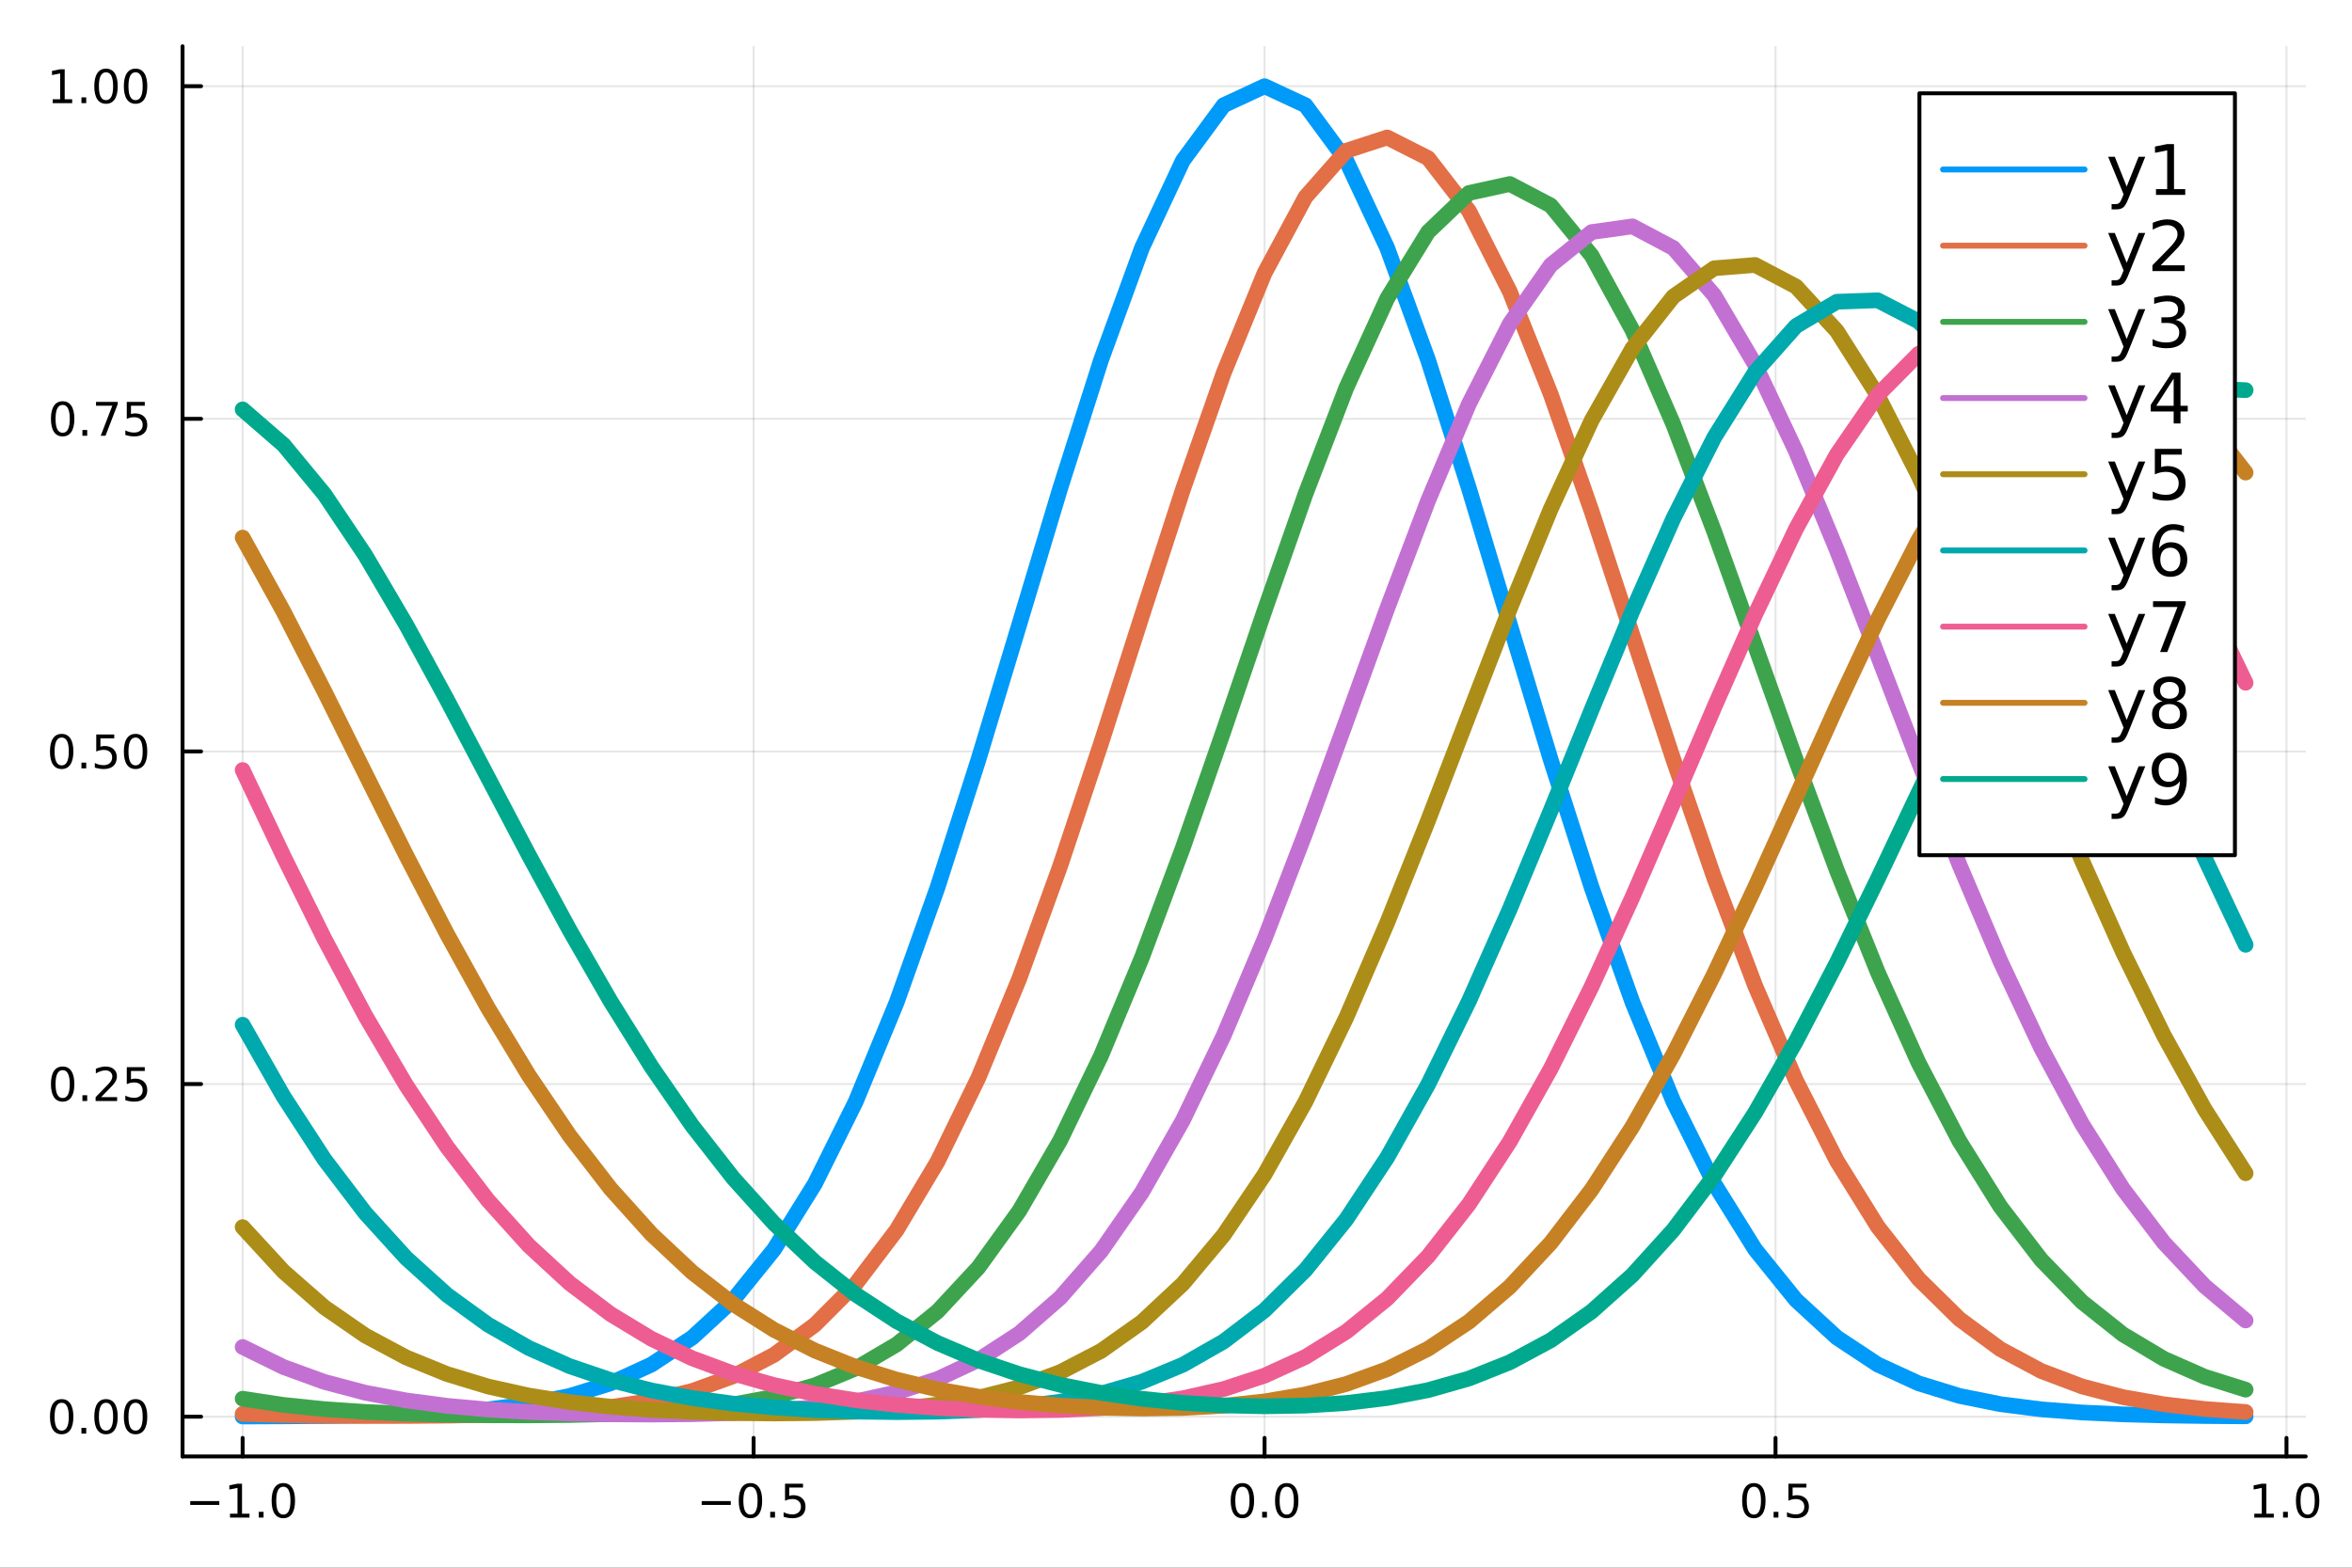 <?xml version="1.0" encoding="utf-8"?>
<svg xmlns="http://www.w3.org/2000/svg" xmlns:xlink="http://www.w3.org/1999/xlink" width="600" height="400" viewBox="0 0 2400 1600">
<rect x="0" y="0" width="2400" height="1600" fill="#333333" stroke="none"/>
<defs>
  <clipPath id="clip860">
    <rect x="0" y="0" width="2400" height="1600"/>
  </clipPath>
</defs>
<path clip-path="url(#clip860)" d="
M0 1600 L2400 1600 L2400 0 L0 0  Z
  " fill="#ffffff" fill-rule="evenodd" fill-opacity="1"/>
<defs>
  <clipPath id="clip861">
    <rect x="480" y="0" width="1681" height="1600"/>
  </clipPath>
</defs>
<path clip-path="url(#clip860)" d="
M186.274 1486.45 L2352.76 1486.45 L2352.76 47.244 L186.274 47.244  Z
  " fill="#ffffff" fill-rule="evenodd" fill-opacity="1"/>
<defs>
  <clipPath id="clip862">
    <rect x="186" y="47" width="2167" height="1440"/>
  </clipPath>
</defs>
<polyline clip-path="url(#clip862)" style="stroke:#000000; stroke-linecap:round; stroke-linejoin:round; stroke-width:2; stroke-opacity:0.1; fill:none" points="
  247.59,1486.45 247.59,47.244 
  "/>
<polyline clip-path="url(#clip862)" style="stroke:#000000; stroke-linecap:round; stroke-linejoin:round; stroke-width:2; stroke-opacity:0.1; fill:none" points="
  768.98,1486.45 768.98,47.244 
  "/>
<polyline clip-path="url(#clip862)" style="stroke:#000000; stroke-linecap:round; stroke-linejoin:round; stroke-width:2; stroke-opacity:0.1; fill:none" points="
  1290.37,1486.45 1290.37,47.244 
  "/>
<polyline clip-path="url(#clip862)" style="stroke:#000000; stroke-linecap:round; stroke-linejoin:round; stroke-width:2; stroke-opacity:0.1; fill:none" points="
  1811.76,1486.45 1811.76,47.244 
  "/>
<polyline clip-path="url(#clip862)" style="stroke:#000000; stroke-linecap:round; stroke-linejoin:round; stroke-width:2; stroke-opacity:0.1; fill:none" points="
  2333.15,1486.45 2333.15,47.244 
  "/>
<polyline clip-path="url(#clip860)" style="stroke:#000000; stroke-linecap:round; stroke-linejoin:round; stroke-width:4; stroke-opacity:1; fill:none" points="
  186.274,1486.45 2352.76,1486.45 
  "/>
<polyline clip-path="url(#clip860)" style="stroke:#000000; stroke-linecap:round; stroke-linejoin:round; stroke-width:4; stroke-opacity:1; fill:none" points="
  247.59,1486.45 247.59,1467.55 
  "/>
<polyline clip-path="url(#clip860)" style="stroke:#000000; stroke-linecap:round; stroke-linejoin:round; stroke-width:4; stroke-opacity:1; fill:none" points="
  768.98,1486.45 768.98,1467.55 
  "/>
<polyline clip-path="url(#clip860)" style="stroke:#000000; stroke-linecap:round; stroke-linejoin:round; stroke-width:4; stroke-opacity:1; fill:none" points="
  1290.37,1486.45 1290.37,1467.55 
  "/>
<polyline clip-path="url(#clip860)" style="stroke:#000000; stroke-linecap:round; stroke-linejoin:round; stroke-width:4; stroke-opacity:1; fill:none" points="
  1811.76,1486.45 1811.76,1467.55 
  "/>
<polyline clip-path="url(#clip860)" style="stroke:#000000; stroke-linecap:round; stroke-linejoin:round; stroke-width:4; stroke-opacity:1; fill:none" points="
  2333.15,1486.45 2333.15,1467.55 
  "/>
<path clip-path="url(#clip860)" d="M194.118 1532.02 L223.793 1532.02 L223.793 1535.95 L194.118 1535.95 L194.118 1532.02 Z" fill="#000000" fill-rule="evenodd" fill-opacity="1" /><path clip-path="url(#clip860)" d="M234.696 1544.91 L242.335 1544.91 L242.335 1518.55 L234.025 1520.21 L234.025 1515.95 L242.289 1514.29 L246.965 1514.29 L246.965 1544.91 L254.603 1544.91 L254.603 1548.85 L234.696 1548.85 L234.696 1544.91 Z" fill="#000000" fill-rule="evenodd" fill-opacity="1" /><path clip-path="url(#clip860)" d="M264.048 1542.97 L268.932 1542.97 L268.932 1548.85 L264.048 1548.85 L264.048 1542.97 Z" fill="#000000" fill-rule="evenodd" fill-opacity="1" /><path clip-path="url(#clip860)" d="M289.117 1517.37 Q285.506 1517.37 283.677 1520.93 Q281.872 1524.47 281.872 1531.6 Q281.872 1538.71 283.677 1542.27 Q285.506 1545.82 289.117 1545.82 Q292.751 1545.82 294.557 1542.27 Q296.386 1538.71 296.386 1531.6 Q296.386 1524.47 294.557 1520.93 Q292.751 1517.37 289.117 1517.37 M289.117 1513.66 Q294.927 1513.66 297.983 1518.27 Q301.061 1522.85 301.061 1531.6 Q301.061 1540.33 297.983 1544.94 Q294.927 1549.52 289.117 1549.52 Q283.307 1549.52 280.228 1544.94 Q277.173 1540.33 277.173 1531.6 Q277.173 1522.85 280.228 1518.27 Q283.307 1513.66 289.117 1513.66 Z" fill="#000000" fill-rule="evenodd" fill-opacity="1" /><path clip-path="url(#clip860)" d="M716.006 1532.02 L745.682 1532.02 L745.682 1535.95 L716.006 1535.95 L716.006 1532.02 Z" fill="#000000" fill-rule="evenodd" fill-opacity="1" /><path clip-path="url(#clip860)" d="M765.774 1517.37 Q762.163 1517.37 760.334 1520.93 Q758.529 1524.47 758.529 1531.6 Q758.529 1538.71 760.334 1542.27 Q762.163 1545.82 765.774 1545.82 Q769.408 1545.82 771.214 1542.27 Q773.043 1538.71 773.043 1531.6 Q773.043 1524.47 771.214 1520.93 Q769.408 1517.37 765.774 1517.37 M765.774 1513.66 Q771.584 1513.66 774.64 1518.27 Q777.718 1522.85 777.718 1531.6 Q777.718 1540.33 774.64 1544.94 Q771.584 1549.52 765.774 1549.52 Q759.964 1549.52 756.885 1544.94 Q753.83 1540.33 753.83 1531.6 Q753.83 1522.85 756.885 1518.27 Q759.964 1513.66 765.774 1513.66 Z" fill="#000000" fill-rule="evenodd" fill-opacity="1" /><path clip-path="url(#clip860)" d="M785.936 1542.97 L790.82 1542.97 L790.82 1548.85 L785.936 1548.85 L785.936 1542.97 Z" fill="#000000" fill-rule="evenodd" fill-opacity="1" /><path clip-path="url(#clip860)" d="M801.052 1514.29 L819.408 1514.29 L819.408 1518.22 L805.334 1518.22 L805.334 1526.7 Q806.353 1526.35 807.371 1526.19 Q808.39 1526 809.408 1526 Q815.195 1526 818.575 1529.17 Q821.954 1532.34 821.954 1537.76 Q821.954 1543.34 818.482 1546.44 Q815.01 1549.52 808.69 1549.52 Q806.515 1549.52 804.246 1549.15 Q802.001 1548.78 799.593 1548.04 L799.593 1543.34 Q801.677 1544.47 803.899 1545.03 Q806.121 1545.58 808.598 1545.58 Q812.603 1545.58 814.94 1543.48 Q817.278 1541.37 817.278 1537.76 Q817.278 1534.15 814.94 1532.04 Q812.603 1529.94 808.598 1529.94 Q806.723 1529.94 804.848 1530.35 Q802.996 1530.77 801.052 1531.65 L801.052 1514.29 Z" fill="#000000" fill-rule="evenodd" fill-opacity="1" /><path clip-path="url(#clip860)" d="M1267.75 1517.37 Q1264.14 1517.37 1262.32 1520.93 Q1260.51 1524.47 1260.51 1531.6 Q1260.51 1538.71 1262.32 1542.27 Q1264.14 1545.82 1267.75 1545.82 Q1271.39 1545.82 1273.19 1542.27 Q1275.02 1538.71 1275.02 1531.6 Q1275.02 1524.47 1273.19 1520.93 Q1271.39 1517.37 1267.75 1517.37 M1267.75 1513.66 Q1273.57 1513.66 1276.62 1518.27 Q1279.7 1522.85 1279.7 1531.6 Q1279.7 1540.33 1276.62 1544.94 Q1273.57 1549.52 1267.75 1549.52 Q1261.94 1549.52 1258.87 1544.94 Q1255.81 1540.33 1255.81 1531.6 Q1255.81 1522.85 1258.87 1518.27 Q1261.94 1513.66 1267.75 1513.66 Z" fill="#000000" fill-rule="evenodd" fill-opacity="1" /><path clip-path="url(#clip860)" d="M1287.92 1542.97 L1292.8 1542.97 L1292.8 1548.85 L1287.92 1548.85 L1287.92 1542.97 Z" fill="#000000" fill-rule="evenodd" fill-opacity="1" /><path clip-path="url(#clip860)" d="M1312.99 1517.37 Q1309.38 1517.37 1307.55 1520.93 Q1305.74 1524.47 1305.74 1531.6 Q1305.74 1538.71 1307.55 1542.27 Q1309.38 1545.82 1312.99 1545.82 Q1316.62 1545.82 1318.43 1542.27 Q1320.25 1538.71 1320.25 1531.6 Q1320.25 1524.47 1318.43 1520.93 Q1316.62 1517.37 1312.99 1517.37 M1312.99 1513.66 Q1318.8 1513.66 1321.85 1518.27 Q1324.93 1522.85 1324.93 1531.6 Q1324.93 1540.33 1321.85 1544.94 Q1318.8 1549.52 1312.99 1549.52 Q1307.18 1549.52 1304.1 1544.94 Q1301.04 1540.33 1301.04 1531.6 Q1301.04 1522.85 1304.1 1518.27 Q1307.18 1513.66 1312.99 1513.66 Z" fill="#000000" fill-rule="evenodd" fill-opacity="1" /><path clip-path="url(#clip860)" d="M1789.64 1517.37 Q1786.03 1517.37 1784.2 1520.93 Q1782.4 1524.47 1782.4 1531.6 Q1782.4 1538.71 1784.2 1542.27 Q1786.03 1545.82 1789.64 1545.82 Q1793.28 1545.82 1795.08 1542.27 Q1796.91 1538.71 1796.91 1531.6 Q1796.91 1524.47 1795.08 1520.93 Q1793.28 1517.37 1789.64 1517.37 M1789.64 1513.66 Q1795.45 1513.66 1798.51 1518.27 Q1801.59 1522.85 1801.59 1531.6 Q1801.59 1540.33 1798.51 1544.94 Q1795.45 1549.52 1789.64 1549.52 Q1783.83 1549.52 1780.75 1544.94 Q1777.7 1540.33 1777.7 1531.6 Q1777.7 1522.85 1780.75 1518.27 Q1783.83 1513.66 1789.64 1513.66 Z" fill="#000000" fill-rule="evenodd" fill-opacity="1" /><path clip-path="url(#clip860)" d="M1809.81 1542.97 L1814.69 1542.97 L1814.69 1548.85 L1809.81 1548.85 L1809.81 1542.97 Z" fill="#000000" fill-rule="evenodd" fill-opacity="1" /><path clip-path="url(#clip860)" d="M1824.92 1514.29 L1843.28 1514.29 L1843.28 1518.22 L1829.2 1518.22 L1829.2 1526.7 Q1830.22 1526.35 1831.24 1526.19 Q1832.26 1526 1833.28 1526 Q1839.06 1526 1842.44 1529.17 Q1845.82 1532.34 1845.82 1537.76 Q1845.82 1543.34 1842.35 1546.44 Q1838.88 1549.52 1832.56 1549.52 Q1830.38 1549.52 1828.12 1549.15 Q1825.87 1548.78 1823.46 1548.04 L1823.46 1543.34 Q1825.55 1544.47 1827.77 1545.03 Q1829.99 1545.58 1832.47 1545.58 Q1836.47 1545.58 1838.81 1543.48 Q1841.15 1541.37 1841.15 1537.76 Q1841.15 1534.15 1838.81 1532.04 Q1836.47 1529.94 1832.47 1529.94 Q1830.59 1529.94 1828.72 1530.35 Q1826.87 1530.77 1824.92 1531.65 L1824.92 1514.29 Z" fill="#000000" fill-rule="evenodd" fill-opacity="1" /><path clip-path="url(#clip860)" d="M2300.3 1544.91 L2307.94 1544.91 L2307.94 1518.55 L2299.63 1520.21 L2299.63 1515.95 L2307.9 1514.29 L2312.57 1514.29 L2312.57 1544.91 L2320.21 1544.91 L2320.21 1548.85 L2300.3 1548.85 L2300.3 1544.91 Z" fill="#000000" fill-rule="evenodd" fill-opacity="1" /><path clip-path="url(#clip860)" d="M2329.66 1542.97 L2334.54 1542.97 L2334.54 1548.85 L2329.66 1548.85 L2329.66 1542.97 Z" fill="#000000" fill-rule="evenodd" fill-opacity="1" /><path clip-path="url(#clip860)" d="M2354.73 1517.37 Q2351.11 1517.37 2349.29 1520.93 Q2347.48 1524.47 2347.48 1531.6 Q2347.48 1538.71 2349.29 1542.27 Q2351.11 1545.82 2354.73 1545.82 Q2358.36 1545.82 2360.17 1542.27 Q2361.99 1538.71 2361.99 1531.6 Q2361.99 1524.47 2360.17 1520.93 Q2358.36 1517.37 2354.73 1517.37 M2354.73 1513.66 Q2360.54 1513.66 2363.59 1518.27 Q2366.67 1522.85 2366.67 1531.6 Q2366.67 1540.33 2363.59 1544.94 Q2360.54 1549.52 2354.73 1549.52 Q2348.92 1549.52 2345.84 1544.94 Q2342.78 1540.33 2342.78 1531.6 Q2342.78 1522.85 2345.84 1518.27 Q2348.92 1513.66 2354.73 1513.66 Z" fill="#000000" fill-rule="evenodd" fill-opacity="1" /><polyline clip-path="url(#clip862)" style="stroke:#000000; stroke-linecap:round; stroke-linejoin:round; stroke-width:2; stroke-opacity:0.1; fill:none" points="
  186.274,1445.88 2352.76,1445.88 
  "/>
<polyline clip-path="url(#clip862)" style="stroke:#000000; stroke-linecap:round; stroke-linejoin:round; stroke-width:2; stroke-opacity:0.1; fill:none" points="
  186.274,1106.41 2352.76,1106.41 
  "/>
<polyline clip-path="url(#clip862)" style="stroke:#000000; stroke-linecap:round; stroke-linejoin:round; stroke-width:2; stroke-opacity:0.1; fill:none" points="
  186.274,766.93 2352.76,766.93 
  "/>
<polyline clip-path="url(#clip862)" style="stroke:#000000; stroke-linecap:round; stroke-linejoin:round; stroke-width:2; stroke-opacity:0.1; fill:none" points="
  186.274,427.453 2352.76,427.453 
  "/>
<polyline clip-path="url(#clip862)" style="stroke:#000000; stroke-linecap:round; stroke-linejoin:round; stroke-width:2; stroke-opacity:0.1; fill:none" points="
  186.274,87.976 2352.76,87.976 
  "/>
<polyline clip-path="url(#clip860)" style="stroke:#000000; stroke-linecap:round; stroke-linejoin:round; stroke-width:4; stroke-opacity:1; fill:none" points="
  186.274,1486.45 186.274,47.244 
  "/>
<polyline clip-path="url(#clip860)" style="stroke:#000000; stroke-linecap:round; stroke-linejoin:round; stroke-width:4; stroke-opacity:1; fill:none" points="
  186.274,1445.88 205.172,1445.88 
  "/>
<polyline clip-path="url(#clip860)" style="stroke:#000000; stroke-linecap:round; stroke-linejoin:round; stroke-width:4; stroke-opacity:1; fill:none" points="
  186.274,1106.41 205.172,1106.41 
  "/>
<polyline clip-path="url(#clip860)" style="stroke:#000000; stroke-linecap:round; stroke-linejoin:round; stroke-width:4; stroke-opacity:1; fill:none" points="
  186.274,766.93 205.172,766.93 
  "/>
<polyline clip-path="url(#clip860)" style="stroke:#000000; stroke-linecap:round; stroke-linejoin:round; stroke-width:4; stroke-opacity:1; fill:none" points="
  186.274,427.453 205.172,427.453 
  "/>
<polyline clip-path="url(#clip860)" style="stroke:#000000; stroke-linecap:round; stroke-linejoin:round; stroke-width:4; stroke-opacity:1; fill:none" points="
  186.274,87.976 205.172,87.976 
  "/>
<path clip-path="url(#clip860)" d="M62.937 1431.68 Q59.325 1431.68 57.497 1435.25 Q55.691 1438.79 55.691 1445.92 Q55.691 1453.02 57.497 1456.59 Q59.325 1460.13 62.937 1460.13 Q66.571 1460.13 68.376 1456.59 Q70.205 1453.02 70.205 1445.92 Q70.205 1438.79 68.376 1435.25 Q66.571 1431.68 62.937 1431.68 M62.937 1427.98 Q68.747 1427.98 71.802 1432.58 Q74.881 1437.17 74.881 1445.92 Q74.881 1454.64 71.802 1459.25 Q68.747 1463.83 62.937 1463.83 Q57.126 1463.83 54.048 1459.25 Q50.992 1454.64 50.992 1445.92 Q50.992 1437.17 54.048 1432.58 Q57.126 1427.98 62.937 1427.98 Z" fill="#000000" fill-rule="evenodd" fill-opacity="1" /><path clip-path="url(#clip860)" d="M83.098 1457.28 L87.983 1457.28 L87.983 1463.16 L83.098 1463.16 L83.098 1457.28 Z" fill="#000000" fill-rule="evenodd" fill-opacity="1" /><path clip-path="url(#clip860)" d="M108.168 1431.68 Q104.557 1431.68 102.728 1435.25 Q100.922 1438.79 100.922 1445.92 Q100.922 1453.02 102.728 1456.59 Q104.557 1460.13 108.168 1460.13 Q111.802 1460.13 113.608 1456.59 Q115.436 1453.02 115.436 1445.92 Q115.436 1438.79 113.608 1435.25 Q111.802 1431.68 108.168 1431.68 M108.168 1427.98 Q113.978 1427.98 117.033 1432.58 Q120.112 1437.17 120.112 1445.92 Q120.112 1454.64 117.033 1459.25 Q113.978 1463.83 108.168 1463.83 Q102.358 1463.83 99.279 1459.25 Q96.223 1454.64 96.223 1445.92 Q96.223 1437.17 99.279 1432.58 Q102.358 1427.98 108.168 1427.98 Z" fill="#000000" fill-rule="evenodd" fill-opacity="1" /><path clip-path="url(#clip860)" d="M138.33 1431.68 Q134.719 1431.68 132.89 1435.25 Q131.084 1438.79 131.084 1445.92 Q131.084 1453.02 132.89 1456.59 Q134.719 1460.13 138.33 1460.13 Q141.964 1460.13 143.769 1456.59 Q145.598 1453.02 145.598 1445.92 Q145.598 1438.79 143.769 1435.25 Q141.964 1431.68 138.33 1431.68 M138.33 1427.98 Q144.14 1427.98 147.195 1432.58 Q150.274 1437.17 150.274 1445.92 Q150.274 1454.64 147.195 1459.25 Q144.14 1463.83 138.33 1463.83 Q132.519 1463.83 129.441 1459.25 Q126.385 1454.64 126.385 1445.92 Q126.385 1437.17 129.441 1432.58 Q132.519 1427.98 138.33 1427.98 Z" fill="#000000" fill-rule="evenodd" fill-opacity="1" /><path clip-path="url(#clip860)" d="M63.932 1092.21 Q60.321 1092.21 58.492 1095.77 Q56.687 1099.31 56.687 1106.44 Q56.687 1113.55 58.492 1117.11 Q60.321 1120.65 63.932 1120.65 Q67.566 1120.65 69.372 1117.11 Q71.2 1113.55 71.2 1106.44 Q71.2 1099.31 69.372 1095.77 Q67.566 1092.21 63.932 1092.21 M63.932 1088.5 Q69.742 1088.5 72.798 1093.11 Q75.876 1097.69 75.876 1106.44 Q75.876 1115.17 72.798 1119.77 Q69.742 1124.36 63.932 1124.36 Q58.122 1124.36 55.043 1119.77 Q51.987 1115.17 51.987 1106.44 Q51.987 1097.69 55.043 1093.11 Q58.122 1088.5 63.932 1088.5 Z" fill="#000000" fill-rule="evenodd" fill-opacity="1" /><path clip-path="url(#clip860)" d="M84.094 1117.81 L88.978 1117.81 L88.978 1123.69 L84.094 1123.69 L84.094 1117.81 Z" fill="#000000" fill-rule="evenodd" fill-opacity="1" /><path clip-path="url(#clip860)" d="M103.191 1119.75 L119.51 1119.75 L119.51 1123.69 L97.566 1123.69 L97.566 1119.75 Q100.228 1117 104.811 1112.37 Q109.418 1107.71 110.598 1106.37 Q112.844 1103.85 113.723 1102.11 Q114.626 1100.35 114.626 1098.66 Q114.626 1095.91 112.682 1094.17 Q110.76 1092.44 107.658 1092.44 Q105.459 1092.44 103.006 1093.2 Q100.575 1093.96 97.797 1095.52 L97.797 1090.79 Q100.621 1089.66 103.075 1089.08 Q105.529 1088.5 107.566 1088.5 Q112.936 1088.5 116.131 1091.19 Q119.325 1093.87 119.325 1098.36 Q119.325 1100.49 118.515 1102.41 Q117.728 1104.31 115.621 1106.9 Q115.043 1107.58 111.941 1110.79 Q108.839 1113.99 103.191 1119.75 Z" fill="#000000" fill-rule="evenodd" fill-opacity="1" /><path clip-path="url(#clip860)" d="M129.371 1089.13 L147.728 1089.13 L147.728 1093.06 L133.654 1093.06 L133.654 1101.53 Q134.672 1101.19 135.691 1101.02 Q136.709 1100.84 137.728 1100.84 Q143.515 1100.84 146.894 1104.01 Q150.274 1107.18 150.274 1112.6 Q150.274 1118.18 146.802 1121.28 Q143.33 1124.36 137.01 1124.36 Q134.834 1124.36 132.566 1123.99 Q130.32 1123.62 127.913 1122.88 L127.913 1118.18 Q129.996 1119.31 132.219 1119.87 Q134.441 1120.42 136.918 1120.42 Q140.922 1120.42 143.26 1118.32 Q145.598 1116.21 145.598 1112.6 Q145.598 1108.99 143.26 1106.88 Q140.922 1104.77 136.918 1104.77 Q135.043 1104.77 133.168 1105.19 Q131.316 1105.61 129.371 1106.49 L129.371 1089.13 Z" fill="#000000" fill-rule="evenodd" fill-opacity="1" /><path clip-path="url(#clip860)" d="M62.937 752.728 Q59.325 752.728 57.497 756.293 Q55.691 759.835 55.691 766.964 Q55.691 774.071 57.497 777.636 Q59.325 781.177 62.937 781.177 Q66.571 781.177 68.376 777.636 Q70.205 774.071 70.205 766.964 Q70.205 759.835 68.376 756.293 Q66.571 752.728 62.937 752.728 M62.937 749.025 Q68.747 749.025 71.802 753.631 Q74.881 758.215 74.881 766.964 Q74.881 775.691 71.802 780.298 Q68.747 784.881 62.937 784.881 Q57.126 784.881 54.048 780.298 Q50.992 775.691 50.992 766.964 Q50.992 758.215 54.048 753.631 Q57.126 749.025 62.937 749.025 Z" fill="#000000" fill-rule="evenodd" fill-opacity="1" /><path clip-path="url(#clip860)" d="M83.098 778.33 L87.983 778.33 L87.983 784.21 L83.098 784.21 L83.098 778.33 Z" fill="#000000" fill-rule="evenodd" fill-opacity="1" /><path clip-path="url(#clip860)" d="M98.214 749.65 L116.57 749.65 L116.57 753.585 L102.496 753.585 L102.496 762.057 Q103.515 761.71 104.534 761.548 Q105.552 761.363 106.571 761.363 Q112.358 761.363 115.737 764.534 Q119.117 767.705 119.117 773.122 Q119.117 778.701 115.645 781.802 Q112.172 784.881 105.853 784.881 Q103.677 784.881 101.409 784.511 Q99.163 784.14 96.756 783.4 L96.756 778.701 Q98.839 779.835 101.061 780.39 Q103.284 780.946 105.76 780.946 Q109.765 780.946 112.103 778.839 Q114.441 776.733 114.441 773.122 Q114.441 769.511 112.103 767.404 Q109.765 765.298 105.76 765.298 Q103.885 765.298 102.01 765.715 Q100.159 766.131 98.214 767.011 L98.214 749.65 Z" fill="#000000" fill-rule="evenodd" fill-opacity="1" /><path clip-path="url(#clip860)" d="M138.33 752.728 Q134.719 752.728 132.89 756.293 Q131.084 759.835 131.084 766.964 Q131.084 774.071 132.89 777.636 Q134.719 781.177 138.33 781.177 Q141.964 781.177 143.769 777.636 Q145.598 774.071 145.598 766.964 Q145.598 759.835 143.769 756.293 Q141.964 752.728 138.33 752.728 M138.33 749.025 Q144.14 749.025 147.195 753.631 Q150.274 758.215 150.274 766.964 Q150.274 775.691 147.195 780.298 Q144.14 784.881 138.33 784.881 Q132.519 784.881 129.441 780.298 Q126.385 775.691 126.385 766.964 Q126.385 758.215 129.441 753.631 Q132.519 749.025 138.33 749.025 Z" fill="#000000" fill-rule="evenodd" fill-opacity="1" /><path clip-path="url(#clip860)" d="M63.932 413.252 Q60.321 413.252 58.492 416.817 Q56.687 420.358 56.687 427.488 Q56.687 434.594 58.492 438.159 Q60.321 441.701 63.932 441.701 Q67.566 441.701 69.372 438.159 Q71.2 434.594 71.2 427.488 Q71.2 420.358 69.372 416.817 Q67.566 413.252 63.932 413.252 M63.932 409.548 Q69.742 409.548 72.798 414.154 Q75.876 418.738 75.876 427.488 Q75.876 436.215 72.798 440.821 Q69.742 445.404 63.932 445.404 Q58.122 445.404 55.043 440.821 Q51.987 436.215 51.987 427.488 Q51.987 418.738 55.043 414.154 Q58.122 409.548 63.932 409.548 Z" fill="#000000" fill-rule="evenodd" fill-opacity="1" /><path clip-path="url(#clip860)" d="M84.094 438.853 L88.978 438.853 L88.978 444.733 L84.094 444.733 L84.094 438.853 Z" fill="#000000" fill-rule="evenodd" fill-opacity="1" /><path clip-path="url(#clip860)" d="M97.983 410.173 L120.205 410.173 L120.205 412.164 L107.658 444.733 L102.774 444.733 L114.58 414.108 L97.983 414.108 L97.983 410.173 Z" fill="#000000" fill-rule="evenodd" fill-opacity="1" /><path clip-path="url(#clip860)" d="M129.371 410.173 L147.728 410.173 L147.728 414.108 L133.654 414.108 L133.654 422.58 Q134.672 422.233 135.691 422.071 Q136.709 421.886 137.728 421.886 Q143.515 421.886 146.894 425.057 Q150.274 428.228 150.274 433.645 Q150.274 439.224 146.802 442.326 Q143.33 445.404 137.01 445.404 Q134.834 445.404 132.566 445.034 Q130.32 444.664 127.913 443.923 L127.913 439.224 Q129.996 440.358 132.219 440.914 Q134.441 441.469 136.918 441.469 Q140.922 441.469 143.26 439.363 Q145.598 437.256 145.598 433.645 Q145.598 430.034 143.26 427.928 Q140.922 425.821 136.918 425.821 Q135.043 425.821 133.168 426.238 Q131.316 426.654 129.371 427.534 L129.371 410.173 Z" fill="#000000" fill-rule="evenodd" fill-opacity="1" /><path clip-path="url(#clip860)" d="M53.747 101.321 L61.386 101.321 L61.386 74.956 L53.075 76.622 L53.075 72.363 L61.339 70.696 L66.015 70.696 L66.015 101.321 L73.654 101.321 L73.654 105.256 L53.747 105.256 L53.747 101.321 Z" fill="#000000" fill-rule="evenodd" fill-opacity="1" /><path clip-path="url(#clip860)" d="M83.098 99.377 L87.983 99.377 L87.983 105.256 L83.098 105.256 L83.098 99.377 Z" fill="#000000" fill-rule="evenodd" fill-opacity="1" /><path clip-path="url(#clip860)" d="M108.168 73.775 Q104.557 73.775 102.728 77.34 Q100.922 80.881 100.922 88.011 Q100.922 95.117 102.728 98.682 Q104.557 102.224 108.168 102.224 Q111.802 102.224 113.608 98.682 Q115.436 95.117 115.436 88.011 Q115.436 80.881 113.608 77.34 Q111.802 73.775 108.168 73.775 M108.168 70.071 Q113.978 70.071 117.033 74.678 Q120.112 79.261 120.112 88.011 Q120.112 96.738 117.033 101.344 Q113.978 105.928 108.168 105.928 Q102.358 105.928 99.279 101.344 Q96.223 96.738 96.223 88.011 Q96.223 79.261 99.279 74.678 Q102.358 70.071 108.168 70.071 Z" fill="#000000" fill-rule="evenodd" fill-opacity="1" /><path clip-path="url(#clip860)" d="M138.33 73.775 Q134.719 73.775 132.89 77.34 Q131.084 80.881 131.084 88.011 Q131.084 95.117 132.89 98.682 Q134.719 102.224 138.33 102.224 Q141.964 102.224 143.769 98.682 Q145.598 95.117 145.598 88.011 Q145.598 80.881 143.769 77.34 Q141.964 73.775 138.33 73.775 M138.33 70.071 Q144.14 70.071 147.195 74.678 Q150.274 79.261 150.274 88.011 Q150.274 96.738 147.195 101.344 Q144.14 105.928 138.33 105.928 Q132.519 105.928 129.441 101.344 Q126.385 96.738 126.385 88.011 Q126.385 79.261 129.441 74.678 Q132.519 70.071 138.33 70.071 Z" fill="#000000" fill-rule="evenodd" fill-opacity="1" /><polyline clip-path="url(#clip862)" style="stroke:#009af9; stroke-linecap:round; stroke-linejoin:round; stroke-width:16; stroke-opacity:1; fill:none" points="
  247.59,1445.72 289.301,1445.54 331.012,1445.22 372.723,1444.61 414.434,1443.51 456.146,1441.6 497.857,1438.38 539.568,1433.1 581.279,1424.72 622.991,1411.85 
  664.702,1392.7 706.413,1365.14 748.124,1326.77 789.836,1275.15 831.547,1208.11 873.258,1124.16 914.969,1022.91 956.681,905.597 998.392,775.332 1040.1,637.287 
  1081.81,498.504 1123.53,367.412 1165.24,253.034 1206.95,163.982 1248.66,107.39 1290.37,87.976 1332.08,107.39 1373.79,163.982 1415.5,253.034 1457.22,367.412 
  1498.93,498.504 1540.64,637.287 1582.35,775.332 1624.06,905.597 1665.77,1022.91 1707.48,1124.16 1749.19,1208.11 1790.91,1275.15 1832.62,1326.77 1874.33,1365.14 
  1916.04,1392.7 1957.75,1411.85 1999.46,1424.72 2041.17,1433.1 2082.88,1438.38 2124.6,1441.6 2166.31,1443.51 2208.02,1444.61 2249.73,1445.22 2291.44,1445.54 
  
  "/>
<polyline clip-path="url(#clip862)" style="stroke:#e26f46; stroke-linecap:round; stroke-linejoin:round; stroke-width:16; stroke-opacity:1; fill:none" points="
  247.59,1443.06 289.301,1444.24 331.012,1444.9 372.723,1445.17 414.434,1445.15 456.146,1444.81 497.857,1444.04 539.568,1442.62 581.279,1440.17 622.991,1436.12 
  664.702,1429.65 706.413,1419.62 748.124,1404.59 789.836,1382.75 831.547,1352.05 873.258,1310.28 914.969,1255.33 956.681,1185.5 998.392,1099.88 1040.1,998.728 
  1081.81,883.81 1123.53,758.629 1165.24,628.415 1206.95,499.87 1248.66,380.66 1290.37,278.669 1332.08,201.146 1373.79,153.837 1415.5,140.286 1457.22,161.384 
  1498.93,215.277 1540.64,297.635 1582.35,402.221 1624.06,521.667 1665.77,648.323 1707.48,775.037 1749.19,895.769 1790.91,1005.98 1832.62,1102.75 1874.33,1184.74 
  1916.04,1251.91 1957.75,1305.22 1999.46,1346.25 2041.17,1376.94 2082.88,1399.26 2124.6,1415.04 2166.31,1425.94 2208.02,1433.24 2249.73,1438.06 2291.44,1441.1 
  
  "/>
<polyline clip-path="url(#clip862)" style="stroke:#3da44d; stroke-linecap:round; stroke-linejoin:round; stroke-width:16; stroke-opacity:1; fill:none" points="
  247.59,1427.54 289.301,1433.89 331.012,1438.19 372.723,1441.02 414.434,1442.83 456.146,1443.91 497.857,1444.45 539.568,1444.55 581.279,1444.19 622.991,1443.24 
  664.702,1441.45 706.413,1438.39 748.124,1433.41 789.836,1425.63 831.547,1413.85 873.258,1396.6 914.969,1372.1 956.681,1338.41 998.392,1293.57 1040.1,1235.81 
  1081.81,1163.89 1123.53,1077.43 1165.24,977.187 1206.95,865.36 1248.66,745.653 1290.37,623.207 1332.08,504.294 1373.79,395.807 1415.5,304.602 1457.22,236.769 
  1498.93,196.948 1540.64,187.798 1582.35,209.7 1624.06,260.747 1665.77,337.011 1707.48,433.035 1749.19,542.476 1790.91,658.778 1832.62,775.796 1874.33,888.277 
  1916.04,992.184 1957.75,1084.78 1999.46,1164.66 2041.17,1231.47 2082.88,1285.81 2124.6,1328.77 2166.31,1361.93 2208.02,1386.83 2249.73,1405.16 2291.44,1418.3 
  
  "/>
<polyline clip-path="url(#clip862)" style="stroke:#c271d2; stroke-linecap:round; stroke-linejoin:round; stroke-width:16; stroke-opacity:1; fill:none" points="
  247.59,1374.76 289.301,1395.23 331.012,1410.4 372.723,1421.43 414.434,1429.29 456.146,1434.79 497.857,1438.55 539.568,1441.05 581.279,1442.62 622.991,1443.47 
  664.702,1443.72 706.413,1443.34 748.124,1442.19 789.836,1439.97 831.547,1436.21 873.258,1430.22 914.969,1421.04 956.681,1407.44 998.392,1387.96 1040.1,1360.88 
  1081.81,1324.43 1123.53,1276.88 1165.24,1216.84 1206.95,1143.5 1248.66,1056.9 1290.37,958.245 1332.08,849.996 1373.79,735.939 1415.5,621.023 1457.22,511.042 
  1498.93,412.156 1540.64,330.309 1582.35,270.624 1624.06,236.86 1665.77,231.018 1707.48,253.138 1749.19,301.352 1790.91,372.108 1832.62,460.638 1874.33,561.413 
  1916.04,668.798 1957.75,777.408 1999.46,882.68 2041.17,980.915 2082.88,1069.63 2124.6,1147.3 2166.31,1213.44 2208.02,1268.28 2249.73,1312.64 2291.44,1347.68 
  
  "/>
<polyline clip-path="url(#clip862)" style="stroke:#ac8d18; stroke-linecap:round; stroke-linejoin:round; stroke-width:16; stroke-opacity:1; fill:none" points="
  247.59,1252.42 289.301,1297.72 331.012,1334.25 372.723,1363.09 414.434,1385.42 456.146,1402.38 497.857,1415.04 539.568,1424.32 581.279,1431 622.991,1435.71 
  664.702,1438.93 706.413,1441.02 748.124,1442.22 789.836,1442.62 831.547,1442.21 873.258,1440.83 914.969,1438.14 956.681,1433.62 998.392,1426.53 1040.1,1415.88 
  1081.81,1400.44 1123.53,1378.76 1165.24,1349.24 1206.95,1310.28 1248.66,1260.43 1290.37,1198.63 1332.08,1124.46 1373.79,1038.34 1415.5,941.782 1457.22,837.424 
  1498.93,729.028 1540.64,621.286 1582.35,519.512 1624.06,429.176 1665.77,355.445 1707.48,302.619 1749.19,273.788 1790.91,270.425 1832.62,292.395 1874.33,337.858 
  1916.04,403.68 1957.75,485.595 1999.46,578.847 2041.17,678.443 2082.88,779.729 2124.6,878.589 2166.31,971.734 2208.02,1056.78 2249.73,1132.23 2291.44,1197.44 
  
  "/>
<polyline clip-path="url(#clip862)" style="stroke:#00a9ad; stroke-linecap:round; stroke-linejoin:round; stroke-width:16; stroke-opacity:1; fill:none" points="
  247.59,1045.85 289.301,1119.09 331.012,1183.21 372.723,1238.05 414.434,1283.95 456.146,1321.6 497.857,1351.88 539.568,1375.79 581.279,1394.33 622.991,1408.48 
  664.702,1419.09 706.413,1426.9 748.124,1432.54 789.836,1436.5 831.547,1439.14 873.258,1440.68 914.969,1441.24 956.681,1440.79 998.392,1439.14 1040.1,1435.92 
  1081.81,1430.58 1123.53,1422.34 1165.24,1410.19 1206.95,1392.91 1248.66,1369.11 1290.37,1337.33 1332.08,1296.15 1373.79,1244.4 1415.5,1181.33 1457.22,1106.85 
  1498.93,1021.72 1540.64,927.629 1582.35,827.338 1624.06,724.486 1665.77,623.512 1707.48,529.209 1749.19,446.488 1790.91,379.773 1832.62,332.773 1874.33,307.95 
  1916.04,306.485 1957.75,328.031 1999.46,370.919 2041.17,432.277 2082.88,508.38 2124.6,595.003 2166.31,687.789 2208.02,782.592 2249.73,875.746 2291.44,964.247 
  
  "/>
<polyline clip-path="url(#clip862)" style="stroke:#ed5d92; stroke-linecap:round; stroke-linejoin:round; stroke-width:16; stroke-opacity:1; fill:none" points="
  247.59,785.893 289.301,873.916 331.012,958.17 372.723,1036.55 414.434,1107.6 456.146,1170.51 497.857,1225 539.568,1271.24 581.279,1309.71 622.991,1341.16 
  664.702,1366.4 706.413,1386.34 748.124,1401.82 789.836,1413.66 831.547,1422.56 873.258,1429.11 914.969,1433.79 956.681,1436.96 998.392,1438.86 1040.1,1439.57 
  1081.81,1439.06 1123.53,1437.1 1165.24,1433.31 1206.95,1427.1 1248.66,1417.67 1290.37,1404 1332.08,1384.93 1373.79,1359.12 1415.5,1325.29 1457.22,1282.19 
  1498.93,1228.94 1540.64,1165.04 1582.35,1090.72 1624.06,1006.94 1665.77,915.603 1707.48,819.415 1749.19,721.946 1790.91,627.259 1832.62,539.773 1874.33,463.784 
  1916.04,403.196 1957.75,361.117 1999.46,339.62 2041.17,339.567 2082.88,360.561 2124.6,401.023 2166.31,458.378 2208.02,529.315 2249.73,610.092 2291.44,696.85 
  
  "/>
<polyline clip-path="url(#clip862)" style="stroke:#c68125; stroke-linecap:round; stroke-linejoin:round; stroke-width:16; stroke-opacity:1; fill:none" points="
  247.59,548.672 289.301,624.256 331.012,705.648 372.723,789.533 414.434,872.916 456.146,953.271 497.857,1028.61 539.568,1097.53 581.279,1159.17 622.991,1213.14 
  664.702,1259.49 706.413,1298.56 748.124,1330.93 789.836,1357.31 831.547,1378.45 873.258,1395.14 914.969,1408.11 956.681,1418.02 998.392,1425.44 1040.1,1430.82 
  1081.81,1434.52 1123.53,1436.75 1165.24,1437.6 1206.95,1436.99 1248.66,1434.69 1290.37,1430.29 1332.08,1423.17 1373.79,1412.52 1415.5,1397.37 1457.22,1376.56 
  1498.93,1348.92 1540.64,1313.23 1582.35,1268.54 1624.06,1214.13 1665.77,1149.82 1707.48,1076.02 1749.19,993.927 1790.91,905.474 1832.62,813.394 1874.33,721.039 
  1916.04,632.21 1957.75,550.88 1999.46,480.887 2041.17,425.626 2082.88,387.761 2124.6,369.013 2166.31,370.036 2208.02,390.383 2249.73,428.593 2291.44,482.341 
  
  "/>
<polyline clip-path="url(#clip862)" style="stroke:#00a98d; stroke-linecap:round; stroke-linejoin:round; stroke-width:16; stroke-opacity:1; fill:none" points="
  247.59,417.845 289.301,453.969 331.012,504.46 372.723,566.667 414.434,637.61 456.146,714.197 497.857,793.436 539.568,872.602 581.279,949.361 622.991,1021.85 
  664.702,1088.69 706.413,1149.01 748.124,1202.34 789.836,1248.64 831.547,1288.11 873.258,1321.21 914.969,1348.52 956.681,1370.72 998.392,1388.48 1040.1,1402.49 
  1081.81,1413.34 1123.53,1421.57 1165.24,1427.63 1206.95,1431.82 1248.66,1434.37 1290.37,1435.31 1332.08,1434.58 1373.79,1431.9 1415.5,1426.86 1457.22,1418.81 
  1498.93,1406.96 1540.64,1390.34 1582.35,1367.92 1624.06,1338.56 1665.77,1301.29 1707.48,1255.28 1749.19,1200.07 1790.91,1135.68 1832.62,1062.73 1874.33,982.524 
  1916.04,897.06 1957.75,808.991 1999.46,721.49 2041.17,638.066 2082.88,562.315 2124.6,497.653 2166.31,447.052 2208.02,412.804 2249.73,396.352 2291.44,398.188 
  
  "/>
<path clip-path="url(#clip860)" d="
M1958.6 872.818 L2280.54 872.818 L2280.54 95.218 L1958.6 95.218  Z
  " fill="#ffffff" fill-rule="evenodd" fill-opacity="1"/>
<polyline clip-path="url(#clip860)" style="stroke:#000000; stroke-linecap:round; stroke-linejoin:round; stroke-width:4; stroke-opacity:1; fill:none" points="
  1958.6,872.818 2280.54,872.818 2280.54,95.218 1958.6,95.218 1958.6,872.818 
  "/>
<polyline clip-path="url(#clip860)" style="stroke:#009af9; stroke-linecap:round; stroke-linejoin:round; stroke-width:6; stroke-opacity:1; fill:none" points="
  1982.68,172.978 2127.11,172.978 
  "/>
<path clip-path="url(#clip860)" d="M2171.94 202.509 Q2169.24 209.453 2166.67 211.571 Q2164.1 213.689 2159.79 213.689 L2154.69 213.689 L2154.69 208.342 L2158.44 208.342 Q2161.08 208.342 2162.54 207.092 Q2163.99 205.842 2165.76 201.189 L2166.91 198.273 L2151.18 160.009 L2157.95 160.009 L2170.1 190.425 L2182.26 160.009 L2189.03 160.009 L2171.94 202.509 Z" fill="#000000" fill-rule="evenodd" fill-opacity="1" /><path clip-path="url(#clip860)" d="M2199.97 192.995 L2211.42 192.995 L2211.42 153.446 L2198.96 155.946 L2198.96 149.558 L2211.35 147.058 L2218.37 147.058 L2218.37 192.995 L2229.83 192.995 L2229.83 198.898 L2199.97 198.898 L2199.97 192.995 Z" fill="#000000" fill-rule="evenodd" fill-opacity="1" /><polyline clip-path="url(#clip860)" style="stroke:#e26f46; stroke-linecap:round; stroke-linejoin:round; stroke-width:6; stroke-opacity:1; fill:none" points="
  1982.68,250.738 2127.11,250.738 
  "/>
<path clip-path="url(#clip860)" d="M2171.94 280.269 Q2169.24 287.213 2166.67 289.331 Q2164.1 291.449 2159.79 291.449 L2154.69 291.449 L2154.69 286.102 L2158.44 286.102 Q2161.08 286.102 2162.54 284.852 Q2163.99 283.602 2165.76 278.949 L2166.91 276.033 L2151.18 237.769 L2157.95 237.769 L2170.1 268.185 L2182.26 237.769 L2189.03 237.769 L2171.94 280.269 Z" fill="#000000" fill-rule="evenodd" fill-opacity="1" /><path clip-path="url(#clip860)" d="M2204.79 270.755 L2229.27 270.755 L2229.27 276.658 L2196.35 276.658 L2196.35 270.755 Q2200.35 266.623 2207.22 259.678 Q2214.13 252.699 2215.9 250.685 Q2219.27 246.901 2220.59 244.297 Q2221.94 241.658 2221.94 239.123 Q2221.94 234.991 2219.03 232.387 Q2216.15 229.783 2211.49 229.783 Q2208.19 229.783 2204.51 230.929 Q2200.87 232.074 2196.7 234.401 L2196.7 227.318 Q2200.94 225.616 2204.62 224.748 Q2208.3 223.88 2211.35 223.88 Q2219.41 223.88 2224.2 227.908 Q2228.99 231.936 2228.99 238.672 Q2228.99 241.866 2227.78 244.748 Q2226.6 247.595 2223.44 251.484 Q2222.57 252.491 2217.92 257.317 Q2213.26 262.109 2204.79 270.755 Z" fill="#000000" fill-rule="evenodd" fill-opacity="1" /><polyline clip-path="url(#clip860)" style="stroke:#3da44d; stroke-linecap:round; stroke-linejoin:round; stroke-width:6; stroke-opacity:1; fill:none" points="
  1982.68,328.498 2127.11,328.498 
  "/>
<path clip-path="url(#clip860)" d="M2171.94 358.029 Q2169.24 364.973 2166.67 367.091 Q2164.1 369.209 2159.79 369.209 L2154.69 369.209 L2154.69 363.862 L2158.44 363.862 Q2161.08 363.862 2162.54 362.612 Q2163.99 361.362 2165.76 356.709 L2166.91 353.793 L2151.18 315.529 L2157.95 315.529 L2170.1 345.945 L2182.26 315.529 L2189.03 315.529 L2171.94 358.029 Z" fill="#000000" fill-rule="evenodd" fill-opacity="1" /><path clip-path="url(#clip860)" d="M2220 326.466 Q2225.03 327.543 2227.85 330.945 Q2230.69 334.348 2230.69 339.348 Q2230.69 347.022 2225.42 351.223 Q2220.14 355.424 2210.42 355.424 Q2207.15 355.424 2203.68 354.765 Q2200.24 354.14 2196.56 352.855 L2196.56 346.084 Q2199.48 347.786 2202.95 348.654 Q2206.42 349.522 2210.21 349.522 Q2216.81 349.522 2220.24 346.918 Q2223.72 344.313 2223.72 339.348 Q2223.72 334.765 2220.49 332.195 Q2217.29 329.591 2211.56 329.591 L2205.52 329.591 L2205.52 323.827 L2211.84 323.827 Q2217.01 323.827 2219.76 321.779 Q2222.5 319.696 2222.5 315.807 Q2222.5 311.814 2219.65 309.696 Q2216.84 307.543 2211.56 307.543 Q2208.68 307.543 2205.38 308.168 Q2202.08 308.793 2198.13 310.112 L2198.13 303.862 Q2202.12 302.751 2205.59 302.196 Q2209.1 301.64 2212.19 301.64 Q2220.17 301.64 2224.83 305.286 Q2229.48 308.897 2229.48 315.077 Q2229.48 319.383 2227.01 322.369 Q2224.55 325.32 2220 326.466 Z" fill="#000000" fill-rule="evenodd" fill-opacity="1" /><polyline clip-path="url(#clip860)" style="stroke:#c271d2; stroke-linecap:round; stroke-linejoin:round; stroke-width:6; stroke-opacity:1; fill:none" points="
  1982.68,406.258 2127.11,406.258 
  "/>
<path clip-path="url(#clip860)" d="M2171.94 435.789 Q2169.24 442.733 2166.67 444.851 Q2164.1 446.969 2159.79 446.969 L2154.69 446.969 L2154.69 441.622 L2158.44 441.622 Q2161.08 441.622 2162.54 440.372 Q2163.99 439.122 2165.76 434.469 L2166.91 431.553 L2151.18 393.289 L2157.95 393.289 L2170.1 423.705 L2182.26 393.289 L2189.03 393.289 L2171.94 435.789 Z" fill="#000000" fill-rule="evenodd" fill-opacity="1" /><path clip-path="url(#clip860)" d="M2218.02 386.449 L2200.31 414.122 L2218.02 414.122 L2218.02 386.449 M2216.18 380.338 L2225 380.338 L2225 414.122 L2232.4 414.122 L2232.4 419.955 L2225 419.955 L2225 432.178 L2218.02 432.178 L2218.02 419.955 L2194.62 419.955 L2194.62 413.185 L2216.18 380.338 Z" fill="#000000" fill-rule="evenodd" fill-opacity="1" /><polyline clip-path="url(#clip860)" style="stroke:#ac8d18; stroke-linecap:round; stroke-linejoin:round; stroke-width:6; stroke-opacity:1; fill:none" points="
  1982.68,484.018 2127.11,484.018 
  "/>
<path clip-path="url(#clip860)" d="M2171.94 513.549 Q2169.24 520.493 2166.67 522.611 Q2164.1 524.729 2159.79 524.729 L2154.69 524.729 L2154.69 519.382 L2158.44 519.382 Q2161.08 519.382 2162.54 518.132 Q2163.99 516.882 2165.76 512.229 L2166.91 509.313 L2151.18 471.049 L2157.95 471.049 L2170.1 501.465 L2182.26 471.049 L2189.03 471.049 L2171.94 513.549 Z" fill="#000000" fill-rule="evenodd" fill-opacity="1" /><path clip-path="url(#clip860)" d="M2198.82 458.098 L2226.35 458.098 L2226.35 464 L2205.24 464 L2205.24 476.709 Q2206.77 476.188 2208.3 475.945 Q2209.83 475.667 2211.35 475.667 Q2220.03 475.667 2225.1 480.424 Q2230.17 485.181 2230.17 493.306 Q2230.17 501.674 2224.97 506.326 Q2219.76 510.944 2210.28 510.944 Q2207.01 510.944 2203.61 510.389 Q2200.24 509.833 2196.63 508.722 L2196.63 501.674 Q2199.76 503.375 2203.09 504.208 Q2206.42 505.042 2210.14 505.042 Q2216.15 505.042 2219.65 501.882 Q2223.16 498.722 2223.16 493.306 Q2223.16 487.889 2219.65 484.729 Q2216.15 481.57 2210.14 481.57 Q2207.33 481.57 2204.51 482.195 Q2201.74 482.82 2198.82 484.139 L2198.82 458.098 Z" fill="#000000" fill-rule="evenodd" fill-opacity="1" /><polyline clip-path="url(#clip860)" style="stroke:#00a9ad; stroke-linecap:round; stroke-linejoin:round; stroke-width:6; stroke-opacity:1; fill:none" points="
  1982.68,561.778 2127.11,561.778 
  "/>
<path clip-path="url(#clip860)" d="M2171.94 591.309 Q2169.24 598.253 2166.67 600.371 Q2164.1 602.489 2159.79 602.489 L2154.69 602.489 L2154.69 597.142 L2158.44 597.142 Q2161.08 597.142 2162.54 595.892 Q2163.99 594.642 2165.76 589.989 L2166.91 587.073 L2151.18 548.809 L2157.95 548.809 L2170.1 579.225 L2182.26 548.809 L2189.03 548.809 L2171.94 591.309 Z" fill="#000000" fill-rule="evenodd" fill-opacity="1" /><path clip-path="url(#clip860)" d="M2214.62 558.982 Q2209.9 558.982 2207.12 562.212 Q2204.38 565.441 2204.38 571.066 Q2204.38 576.656 2207.12 579.92 Q2209.9 583.149 2214.62 583.149 Q2219.34 583.149 2222.08 579.92 Q2224.86 576.656 2224.86 571.066 Q2224.86 565.441 2222.08 562.212 Q2219.34 558.982 2214.62 558.982 M2228.54 537.003 L2228.54 543.392 Q2225.9 542.142 2223.19 541.483 Q2220.52 540.823 2217.88 540.823 Q2210.94 540.823 2207.26 545.51 Q2203.61 550.198 2203.09 559.677 Q2205.14 556.656 2208.23 555.059 Q2211.32 553.427 2215.03 553.427 Q2222.85 553.427 2227.36 558.184 Q2231.91 562.906 2231.91 571.066 Q2231.91 579.052 2227.19 583.878 Q2222.47 588.704 2214.62 588.704 Q2205.63 588.704 2200.87 581.83 Q2196.11 574.92 2196.11 561.83 Q2196.11 549.538 2201.94 542.246 Q2207.78 534.92 2217.6 534.92 Q2220.24 534.92 2222.92 535.441 Q2225.63 535.962 2228.54 537.003 Z" fill="#000000" fill-rule="evenodd" fill-opacity="1" /><polyline clip-path="url(#clip860)" style="stroke:#ed5d92; stroke-linecap:round; stroke-linejoin:round; stroke-width:6; stroke-opacity:1; fill:none" points="
  1982.68,639.538 2127.11,639.538 
  "/>
<path clip-path="url(#clip860)" d="M2171.94 669.069 Q2169.24 676.013 2166.67 678.131 Q2164.1 680.249 2159.79 680.249 L2154.69 680.249 L2154.69 674.902 L2158.44 674.902 Q2161.08 674.902 2162.54 673.652 Q2163.99 672.402 2165.76 667.749 L2166.91 664.833 L2151.18 626.569 L2157.95 626.569 L2170.1 656.985 L2182.26 626.569 L2189.03 626.569 L2171.94 669.069 Z" fill="#000000" fill-rule="evenodd" fill-opacity="1" /><path clip-path="url(#clip860)" d="M2196.98 613.618 L2230.31 613.618 L2230.31 616.604 L2211.49 665.458 L2204.17 665.458 L2221.88 619.52 L2196.98 619.52 L2196.98 613.618 Z" fill="#000000" fill-rule="evenodd" fill-opacity="1" /><polyline clip-path="url(#clip860)" style="stroke:#c68125; stroke-linecap:round; stroke-linejoin:round; stroke-width:6; stroke-opacity:1; fill:none" points="
  1982.68,717.298 2127.11,717.298 
  "/>
<path clip-path="url(#clip860)" d="M2171.94 746.829 Q2169.24 753.773 2166.67 755.891 Q2164.1 758.009 2159.79 758.009 L2154.69 758.009 L2154.69 752.662 L2158.44 752.662 Q2161.08 752.662 2162.54 751.412 Q2163.99 750.162 2165.76 745.509 L2166.91 742.593 L2151.18 704.329 L2157.95 704.329 L2170.1 734.745 L2182.26 704.329 L2189.03 704.329 L2171.94 746.829 Z" fill="#000000" fill-rule="evenodd" fill-opacity="1" /><path clip-path="url(#clip860)" d="M2213.75 718.6 Q2208.75 718.6 2205.87 721.273 Q2203.02 723.947 2203.02 728.634 Q2203.02 733.322 2205.87 735.995 Q2208.75 738.669 2213.75 738.669 Q2218.75 738.669 2221.63 735.995 Q2224.51 733.287 2224.51 728.634 Q2224.51 723.947 2221.63 721.273 Q2218.78 718.6 2213.75 718.6 M2206.74 715.614 Q2202.22 714.502 2199.69 711.412 Q2197.19 708.322 2197.19 703.877 Q2197.19 697.662 2201.6 694.051 Q2206.04 690.44 2213.75 690.44 Q2221.49 690.44 2225.9 694.051 Q2230.31 697.662 2230.31 703.877 Q2230.31 708.322 2227.78 711.412 Q2225.28 714.502 2220.8 715.614 Q2225.87 716.794 2228.68 720.232 Q2231.53 723.669 2231.53 728.634 Q2231.53 736.169 2226.91 740.197 Q2222.33 744.224 2213.75 744.224 Q2205.17 744.224 2200.56 740.197 Q2195.97 736.169 2195.97 728.634 Q2195.97 723.669 2198.82 720.232 Q2201.67 716.794 2206.74 715.614 M2204.17 704.537 Q2204.17 708.565 2206.67 710.822 Q2209.2 713.079 2213.75 713.079 Q2218.26 713.079 2220.8 710.822 Q2223.37 708.565 2223.37 704.537 Q2223.37 700.509 2220.8 698.253 Q2218.26 695.996 2213.75 695.996 Q2209.2 695.996 2206.67 698.253 Q2204.17 700.509 2204.17 704.537 Z" fill="#000000" fill-rule="evenodd" fill-opacity="1" /><polyline clip-path="url(#clip860)" style="stroke:#00a98d; stroke-linecap:round; stroke-linejoin:round; stroke-width:6; stroke-opacity:1; fill:none" points="
  1982.68,795.058 2127.11,795.058 
  "/>
<path clip-path="url(#clip860)" d="M2171.94 824.589 Q2169.24 831.533 2166.67 833.651 Q2164.1 835.769 2159.79 835.769 L2154.69 835.769 L2154.69 830.422 L2158.44 830.422 Q2161.08 830.422 2162.54 829.172 Q2163.99 827.922 2165.76 823.269 L2166.91 820.353 L2151.18 782.089 L2157.95 782.089 L2170.1 812.505 L2182.26 782.089 L2189.03 782.089 L2171.94 824.589 Z" fill="#000000" fill-rule="evenodd" fill-opacity="1" /><path clip-path="url(#clip860)" d="M2198.96 819.901 L2198.96 813.512 Q2201.6 814.762 2204.31 815.422 Q2207.01 816.082 2209.62 816.082 Q2216.56 816.082 2220.21 811.429 Q2223.89 806.742 2224.41 797.228 Q2222.4 800.214 2219.31 801.811 Q2216.22 803.408 2212.47 803.408 Q2204.69 803.408 2200.14 798.721 Q2195.63 793.999 2195.63 785.839 Q2195.63 777.853 2200.35 773.026 Q2205.07 768.2 2212.92 768.2 Q2221.91 768.2 2226.63 775.11 Q2231.39 781.985 2231.39 795.11 Q2231.39 807.367 2225.56 814.693 Q2219.76 821.984 2209.93 821.984 Q2207.29 821.984 2204.58 821.464 Q2201.88 820.943 2198.96 819.901 M2212.92 797.922 Q2217.64 797.922 2220.38 794.693 Q2223.16 791.464 2223.16 785.839 Q2223.16 780.249 2220.38 777.019 Q2217.64 773.756 2212.92 773.756 Q2208.19 773.756 2205.42 777.019 Q2202.67 780.249 2202.67 785.839 Q2202.67 791.464 2205.42 794.693 Q2208.19 797.922 2212.92 797.922 Z" fill="#000000" fill-rule="evenodd" fill-opacity="1" /></svg>
